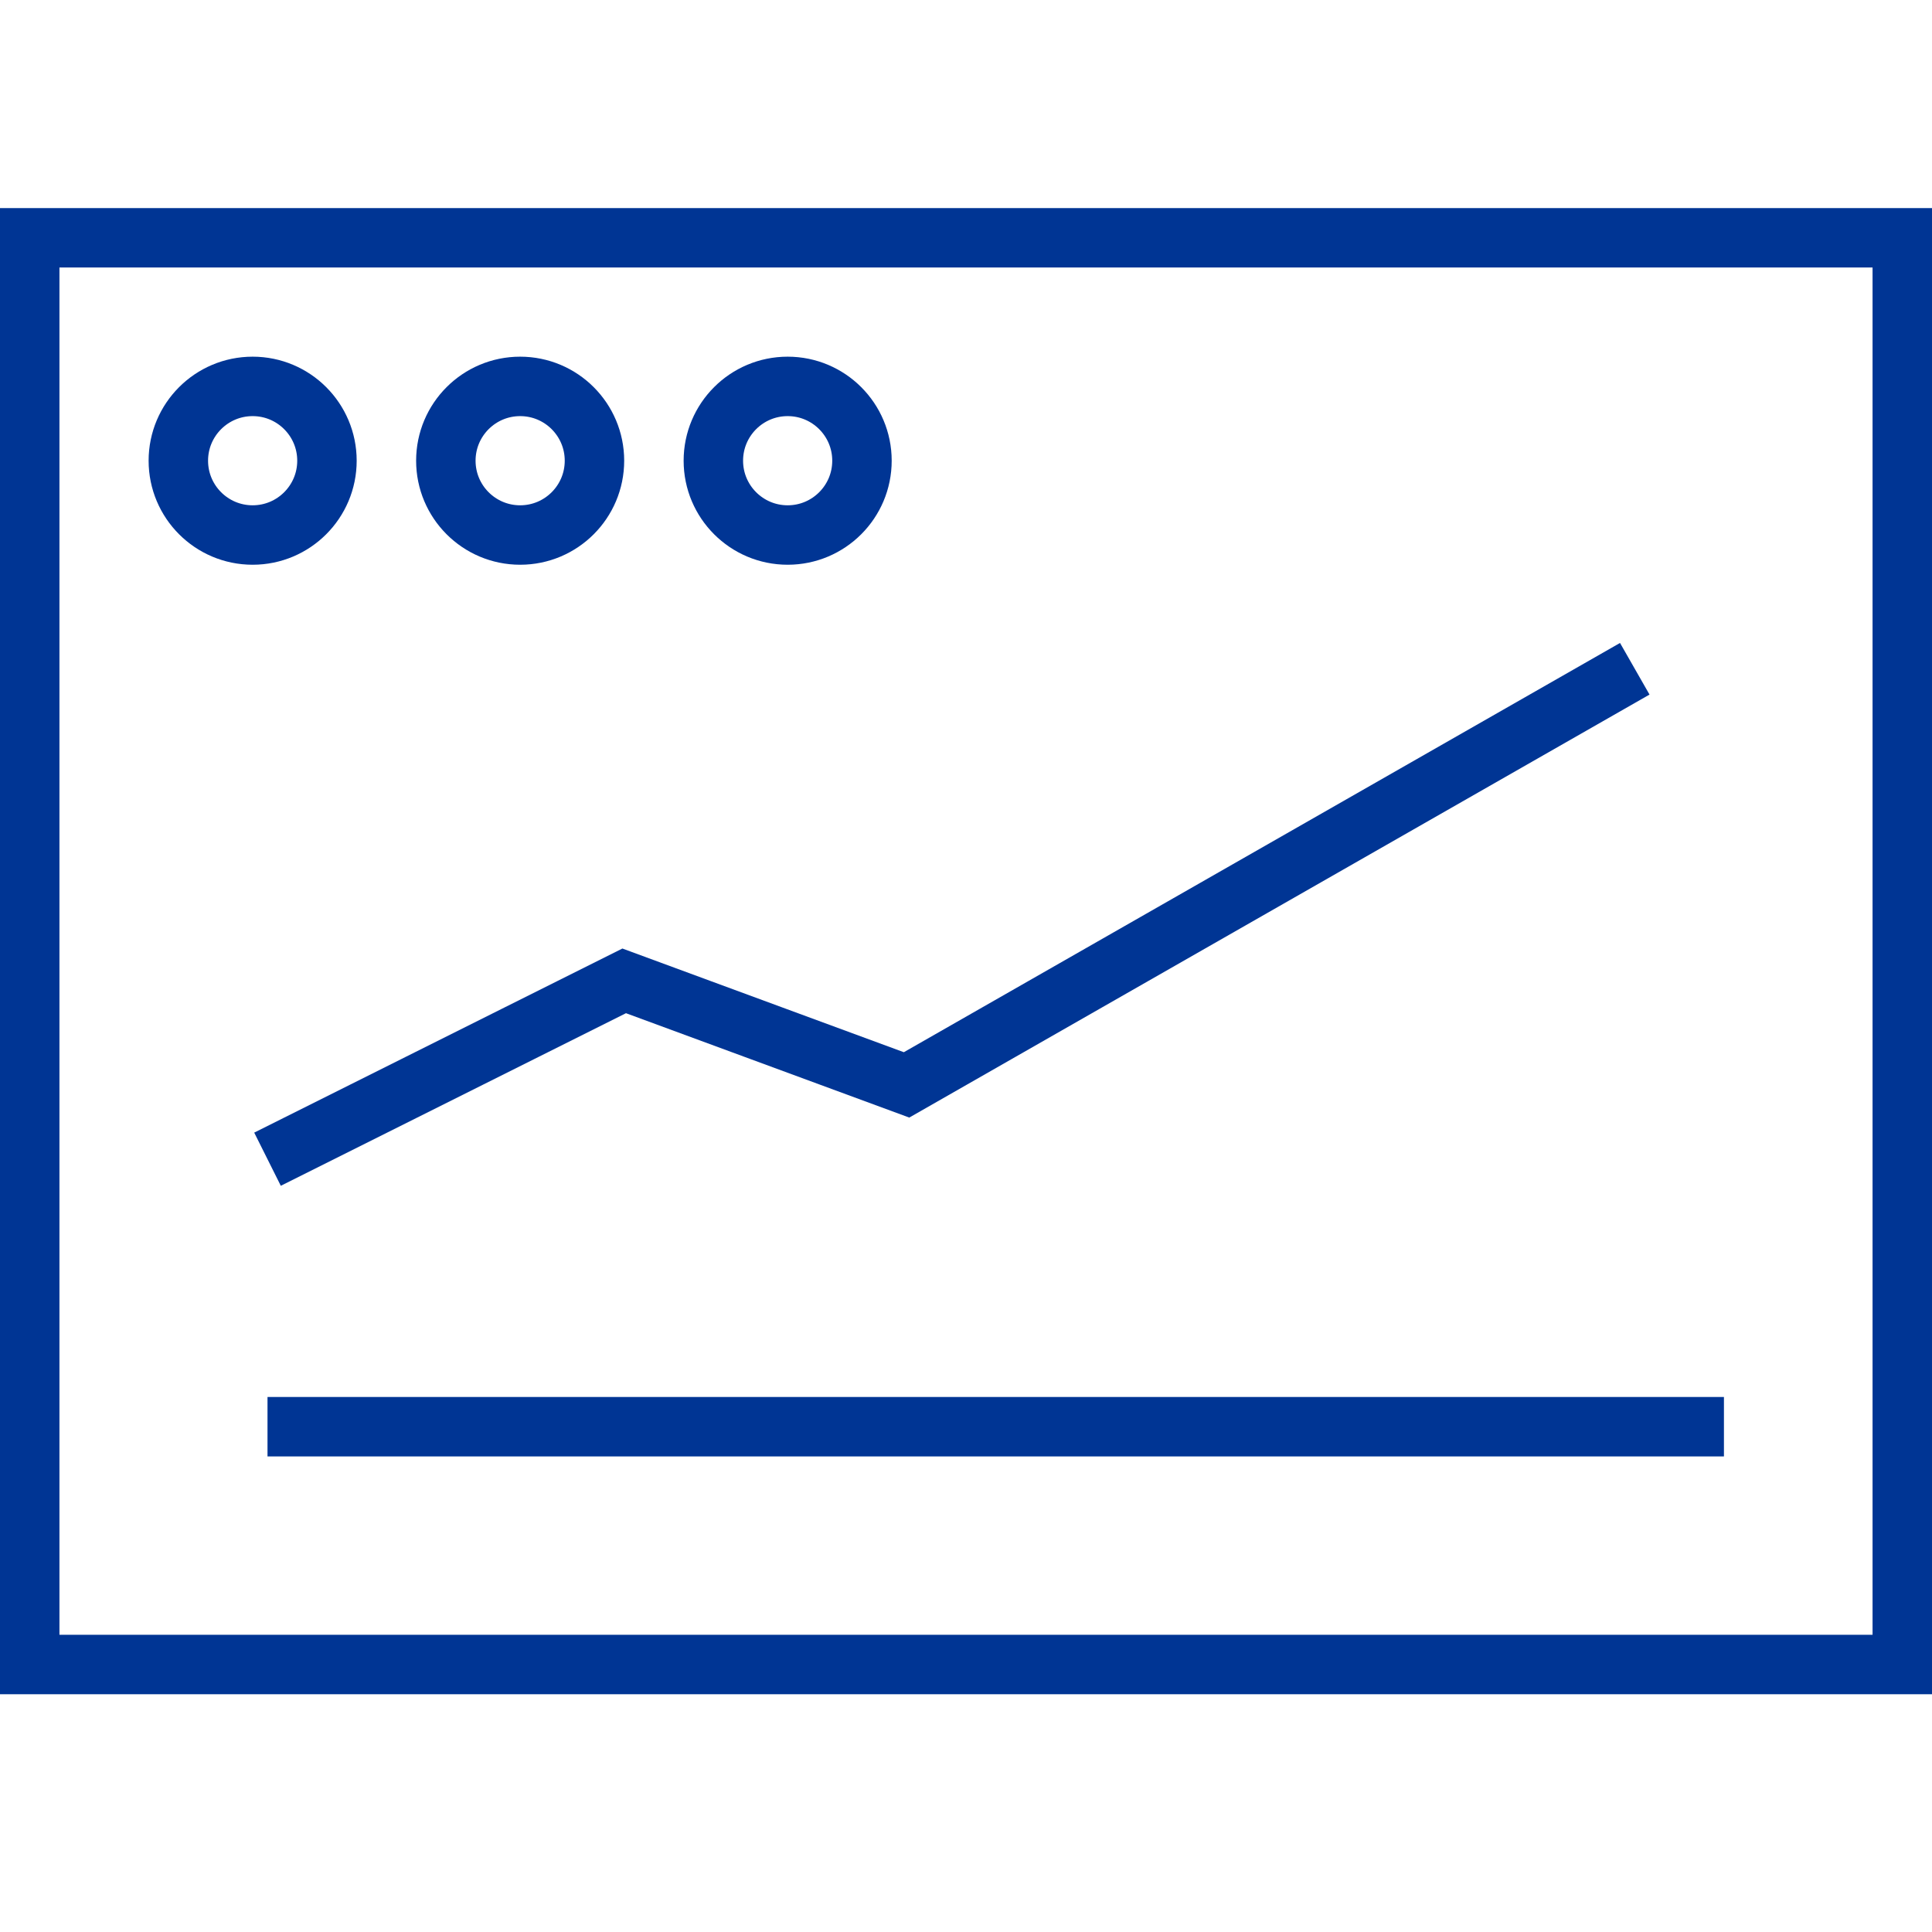 <svg width="65" height="65" viewBox="0 0 65 65" fill="none" xmlns="http://www.w3.org/2000/svg">
<g clip-path="url(#clip0_4740_17601)">
<rect x="1" y="56" width="48" height="63" transform="rotate(-90 1 56)" stroke="#003594" stroke-width="2"/>
<path d="M9 39L21 33L30.5 36.5L55 22.5" stroke="#003594" stroke-width="2"/>
<line x1="9" y1="48" x2="58" y2="48" stroke="#003594" stroke-width="2"/>
<circle cx="8.5" cy="15.5" r="2.5" stroke="#003594" stroke-width="2"/>
<circle cx="17.5" cy="15.5" r="2.5" stroke="#003594" stroke-width="2"/>
<circle cx="26.5" cy="15.5" r="2.5" stroke="#003594" stroke-width="2"/>
</g>
<defs>
<clipPath id="clip0_4740_17601">
<rect width="65" height="65" fill="white"/>
</clipPath>
</defs>
</svg>
